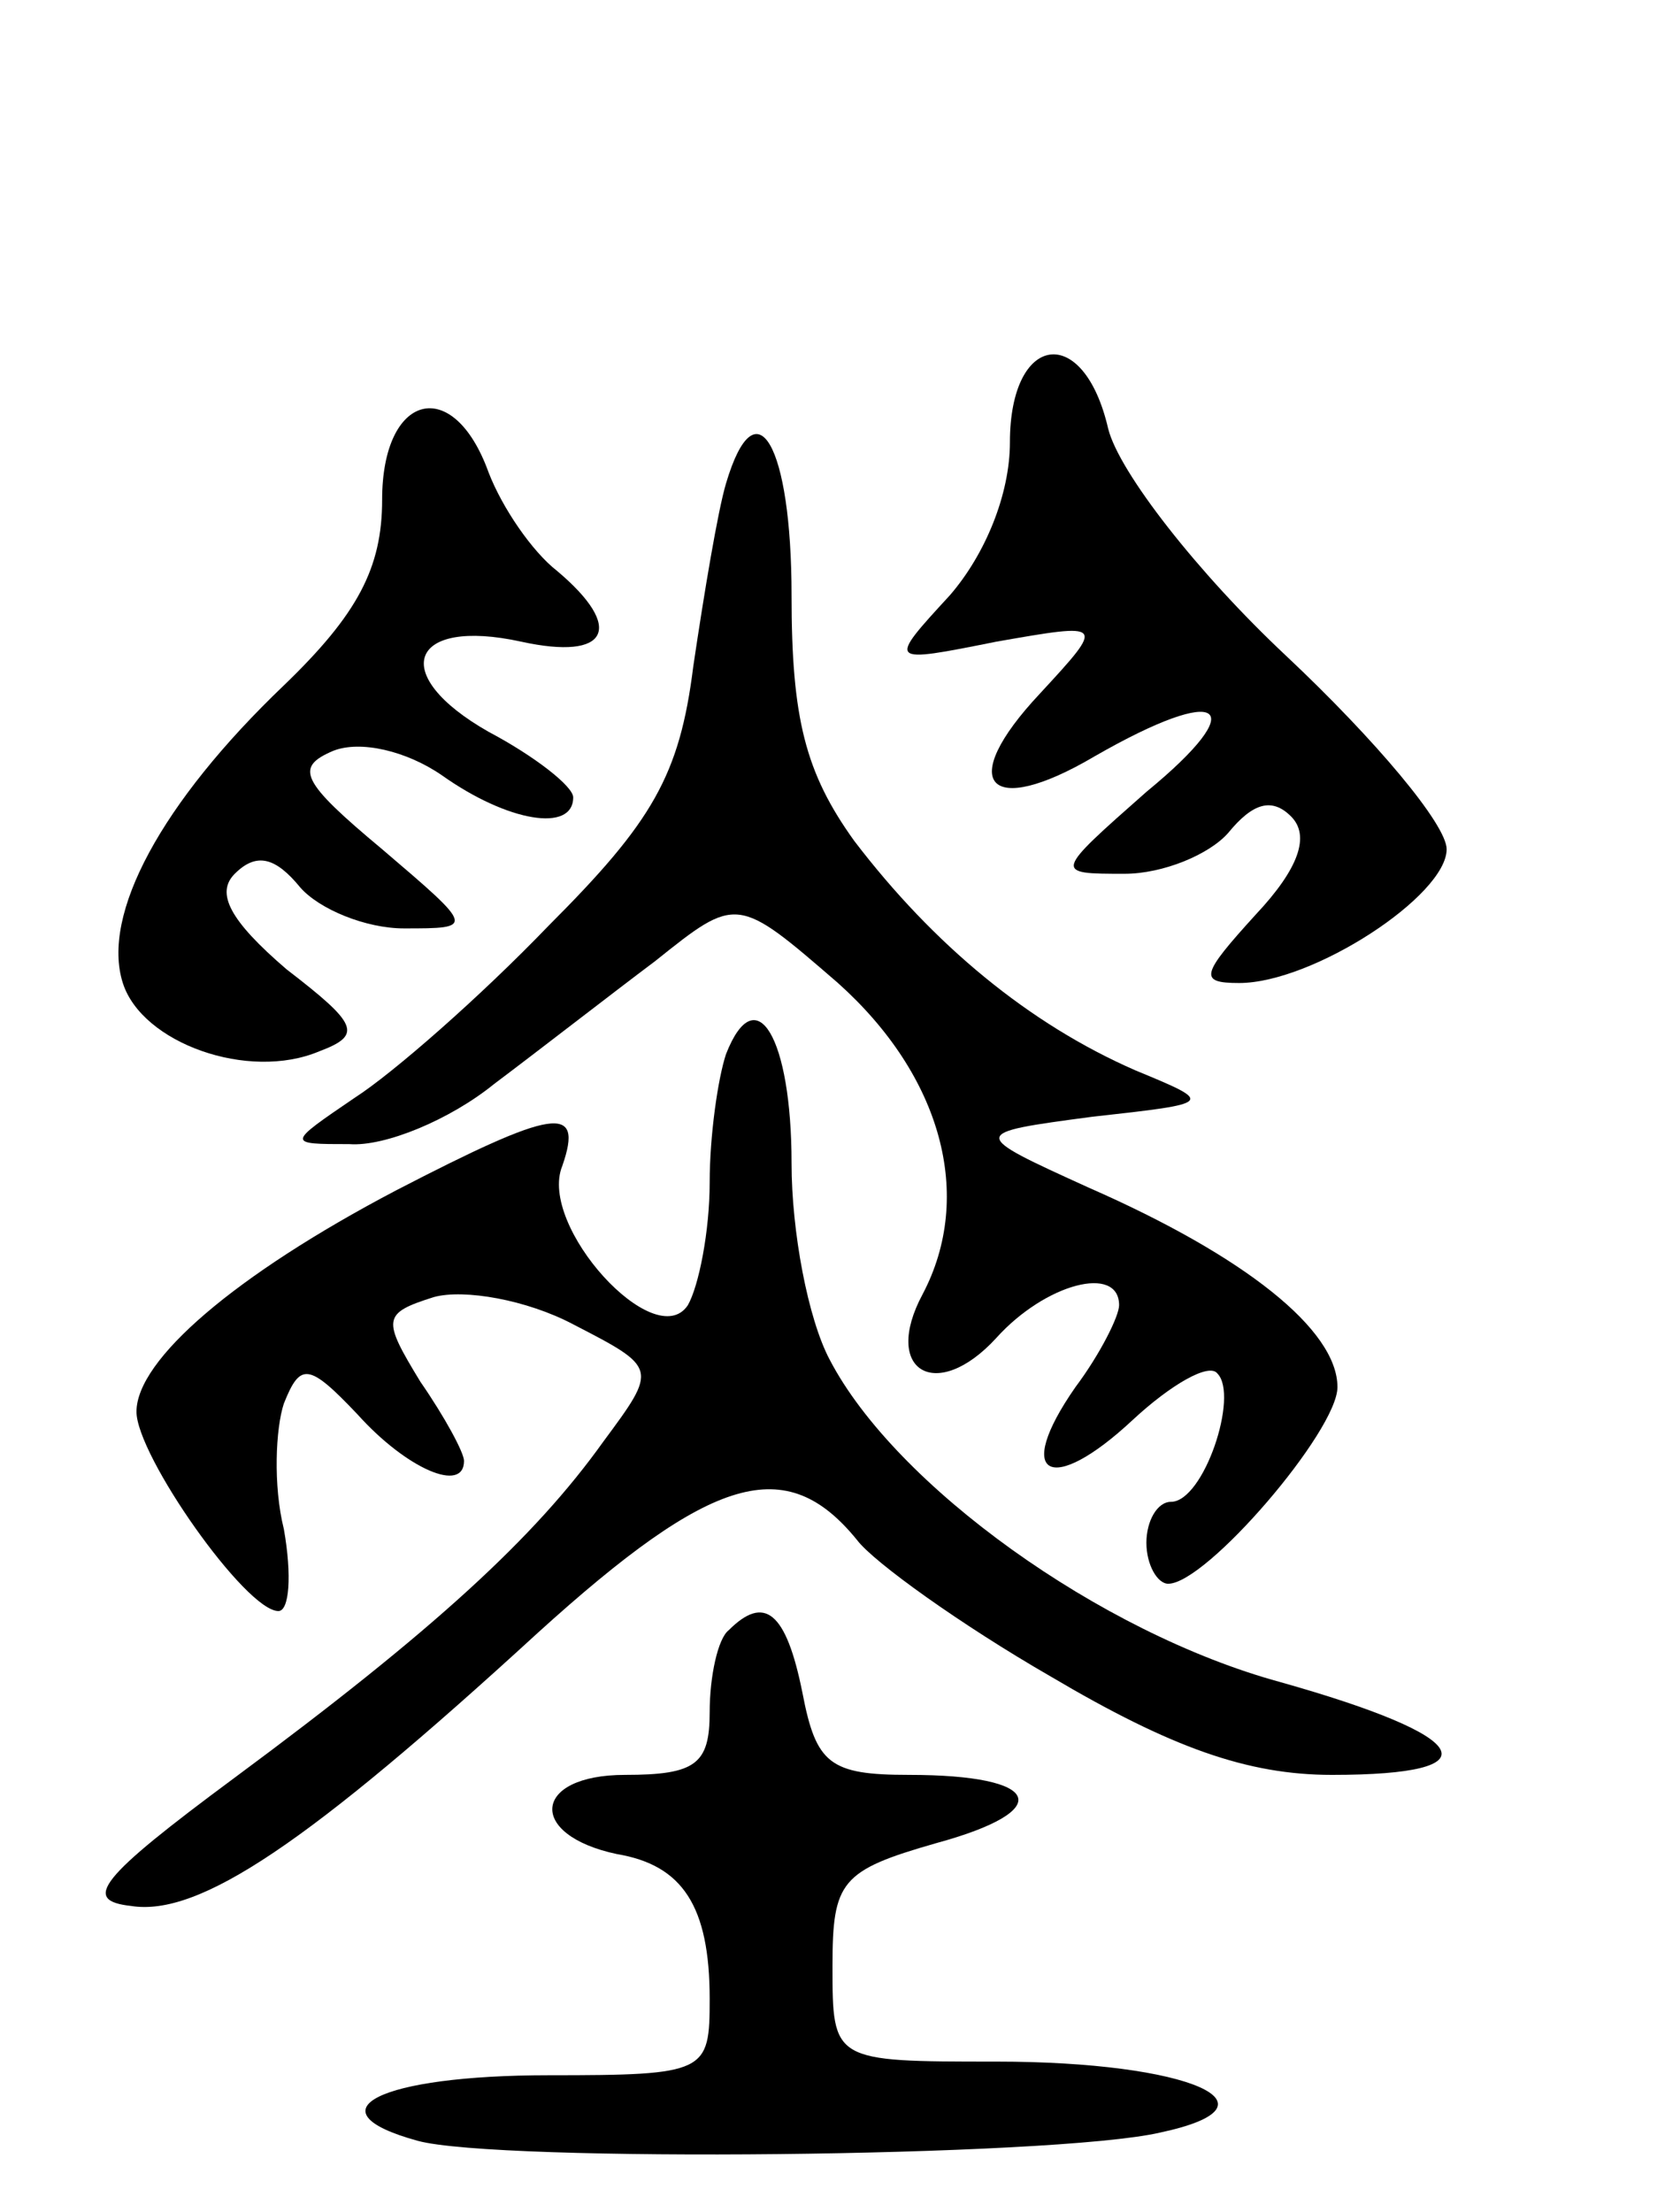 <svg version="1.0" xmlns="http://www.w3.org/2000/svg"
 width="61pt" height="81pt" viewBox="0 0 61 81"
 preserveAspectRatio="xMidYMid meet">
<g transform="translate(0,81) scale(0.1,-0.1)"
fill="#000000" stroke="none">
<path d="M370 648 c0 -19 -9 -41 -22 -56 -23 -25 -23 -25 17 -17 40 7 40 7 16
-19 -31 -33 -19 -46 20 -23 47 27 58 19 19 -13 -34 -30 -34 -30 -8 -30 14 0
31 7 38 15 9 11 16 13 23 6 7 -7 3 -19 -13 -36 -20 -22 -21 -25 -6 -25 27 0
76 32 76 49 0 9 -26 40 -59 71 -32 30 -61 67 -65 83 -9 39 -36 35 -36 -5z"/>
<path d="M140 627 c0 -25 -9 -42 -36 -68 -45 -43 -67 -84 -59 -109 7 -22 46
-36 72 -25 16 6 14 10 -12 30 -21 18 -26 28 -19 35 8 8 15 6 24 -5 7 -8 24
-15 38 -15 26 0 26 0 -8 29 -30 25 -32 30 -18 36 10 4 27 0 40 -9 24 -17 48
-21 48 -8 0 4 -14 15 -31 24 -37 21 -29 42 12 33 32 -7 38 5 13 26 -9 7 -20
23 -25 36 -13 36 -39 29 -39 -10z"/>
<path d="M266 633 c-3 -10 -8 -40 -12 -67 -5 -40 -15 -57 -53 -95 -25 -26 -57
-54 -71 -63 -25 -17 -25 -17 -2 -17 13 -1 37 9 53 22 16 12 43 33 59 45 30 24
30 24 67 -8 38 -34 50 -78 31 -114 -15 -28 5 -40 27 -16 18 20 45 27 45 12 0
-4 -7 -18 -16 -30 -23 -33 -9 -40 21 -12 14 13 28 21 31 17 8 -8 -5 -47 -17
-47 -5 0 -9 -7 -9 -15 0 -8 4 -15 8 -15 14 0 62 56 62 72 0 21 -34 48 -91 73
-44 20 -44 20 1 26 45 5 45 5 16 17 -39 17 -74 46 -103 84 -18 25 -23 45 -23
90 0 55 -13 78 -24 41z"/>
<path d="M266 424 c-3 -9 -6 -30 -6 -47 0 -18 -4 -38 -8 -45 -12 -18 -55 29
-46 51 8 23 -3 21 -61 -9 -59 -31 -95 -62 -95 -81 0 -16 40 -73 52 -73 4 0 5
13 2 30 -4 16 -3 37 0 46 6 15 9 15 27 -4 18 -20 39 -29 39 -17 0 3 -7 16 -16
29 -14 23 -14 25 5 31 11 3 34 -1 51 -10 31 -16 31 -16 11 -43 -25 -35 -62
-69 -135 -123 -50 -37 -56 -45 -38 -47 25 -4 65 23 149 100 64 58 91 66 117
34 6 -8 38 -31 71 -50 44 -26 72 -36 103 -36 60 0 52 14 -19 34 -66 18 -141
72 -165 118 -8 15 -14 47 -14 72 0 46 -13 68 -24 40z"/>
<path d="M267 213 c-4 -3 -7 -17 -7 -30 0 -19 -5 -23 -31 -23 -34 0 -36 -22
-3 -29 24 -4 34 -19 34 -53 0 -27 -1 -28 -59 -28 -62 0 -88 -13 -48 -24 29 -8
233 -6 272 3 47 10 11 26 -60 26 -60 0 -60 0 -60 35 0 31 3 35 38 45 44 12 39
25 -10 25 -29 0 -34 4 -39 30 -6 30 -14 36 -27 23z"/>
</g>
</svg>
